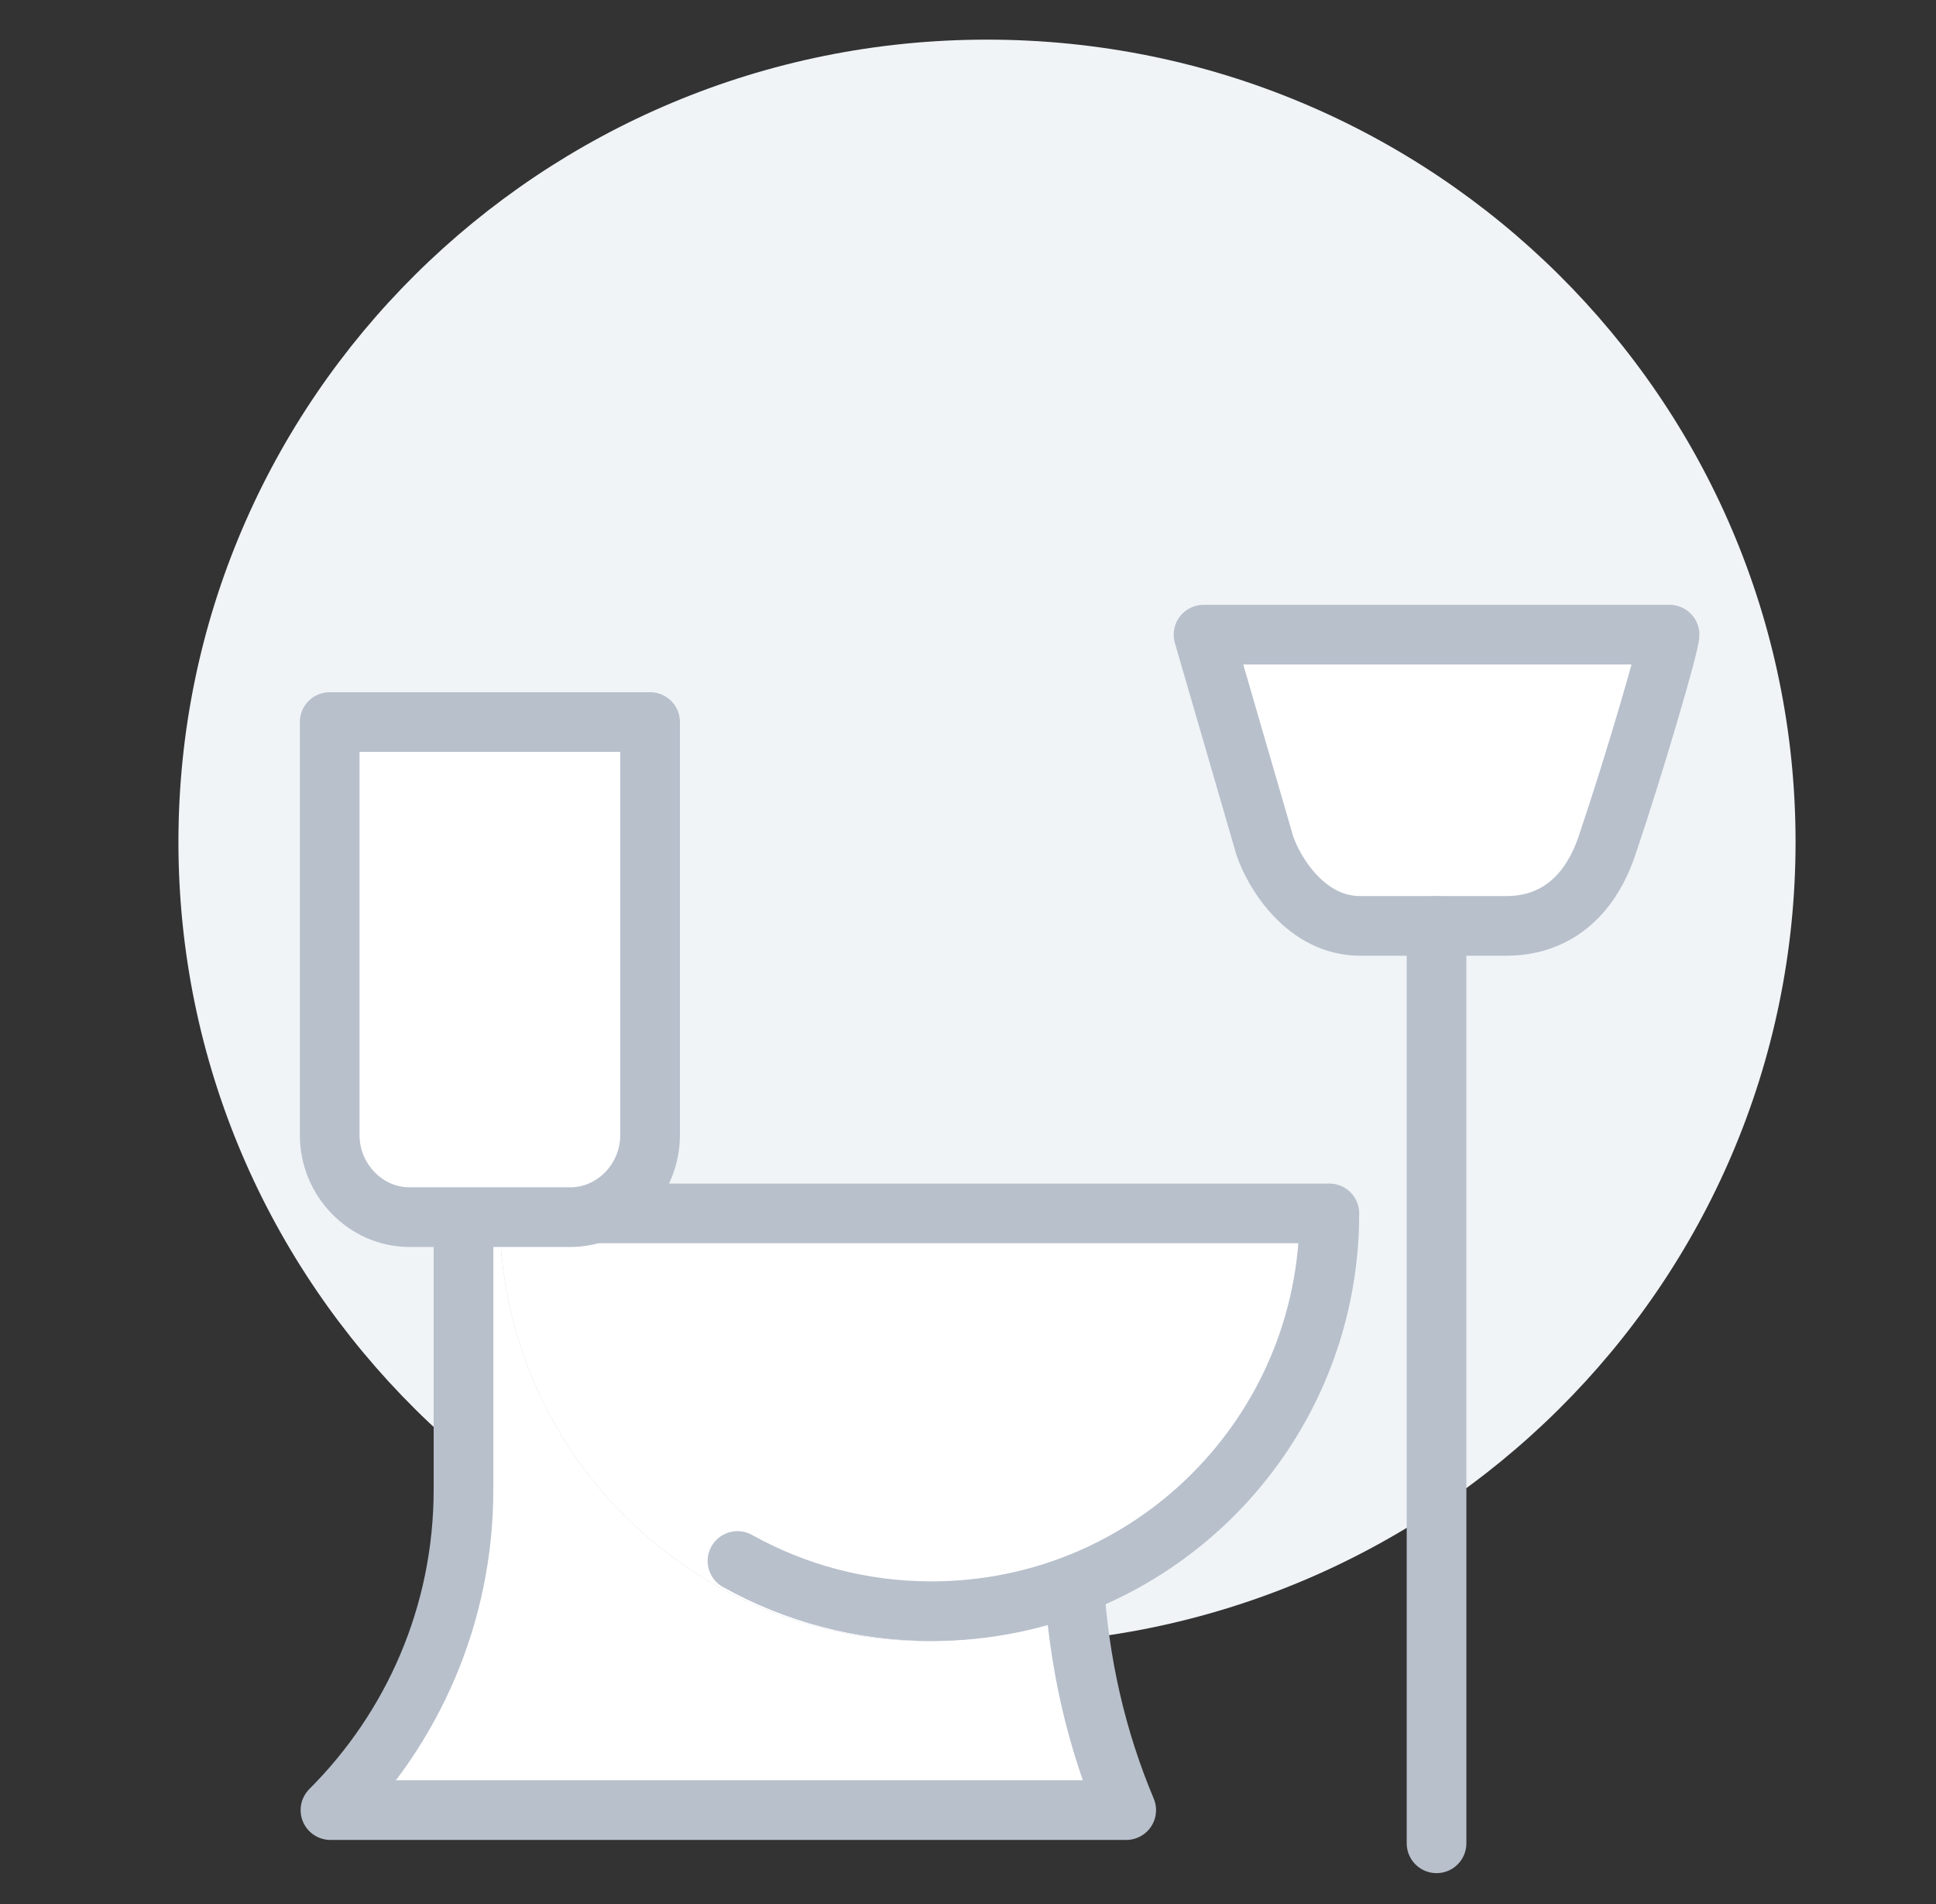 <svg width="61" height="60" viewBox="0 0 61 60" fill="none" xmlns="http://www.w3.org/2000/svg">
<rect x="0" y="0" width="61" height="60" fill="#333333" stroke="none"/>
<path d="M31.099 51.815C45.169 51.815 56.575 40.495 56.575 26.532C56.575 12.569 45.169 1.249 31.099 1.249C17.028 1.249 5.622 12.569 5.622 26.532C5.622 40.495 17.028 51.815 31.099 51.815Z" fill="#F0F4F7"/>
<path d="M14.604 38.237V46.934C14.604 50.891 12.998 54.456 10.412 57.041H35.485C34.545 54.808 33.996 52.419 33.84 49.872C32.429 50.46 30.862 50.773 29.217 50.773C26.861 50.773 24.659 50.127 22.778 49.001C19.122 46.813 16.68 42.815 16.68 38.237H14.604Z" fill="white" stroke="#B8C0CC" stroke-width="1.88" stroke-miterlimit="10" stroke-linecap="round" stroke-linejoin="round"/>
<path d="M37.921 20L52.605 20C52.605 20.3 51.501 24.089 50.631 26.655C50.067 28.318 48.939 29.177 47.466 29.177L42.857 29.177C41.144 29.177 40.141 27.496 39.854 26.655L37.921 20Z" fill="white" stroke="#B8C0CC" stroke-width="1.88" stroke-linecap="round" stroke-linejoin="round"/>
<path d="M45.263 29.177L45.263 58.087" stroke="#B8C0CC" stroke-width="1.88" stroke-linecap="round"/>
<path d="M41.753 38.237C41.753 45.171 36.151 50.773 29.217 50.773C22.282 50.773 16.68 45.171 16.68 38.237H41.753Z" fill="white" stroke="white" stroke-width="1.88" stroke-miterlimit="10" stroke-linecap="round" stroke-linejoin="round"/>
<path d="M16.812 38.237H41.886C41.886 45.171 36.283 50.773 29.349 50.773C27.128 50.773 25.044 50.199 23.237 49.19" stroke="#B8C0CC" stroke-width="1.88" stroke-miterlimit="10" stroke-linecap="round" stroke-linejoin="round"/>
<path d="M12.9 38.355C11.526 38.355 10.388 37.185 10.388 35.771L10.388 22.753L20.483 22.753L20.483 35.771C20.483 37.185 19.346 38.355 17.971 38.355L12.9 38.355Z" fill="white" stroke="#B8C0CC" stroke-width="1.88" stroke-miterlimit="10" stroke-linecap="round" stroke-linejoin="round"/>
</svg>
